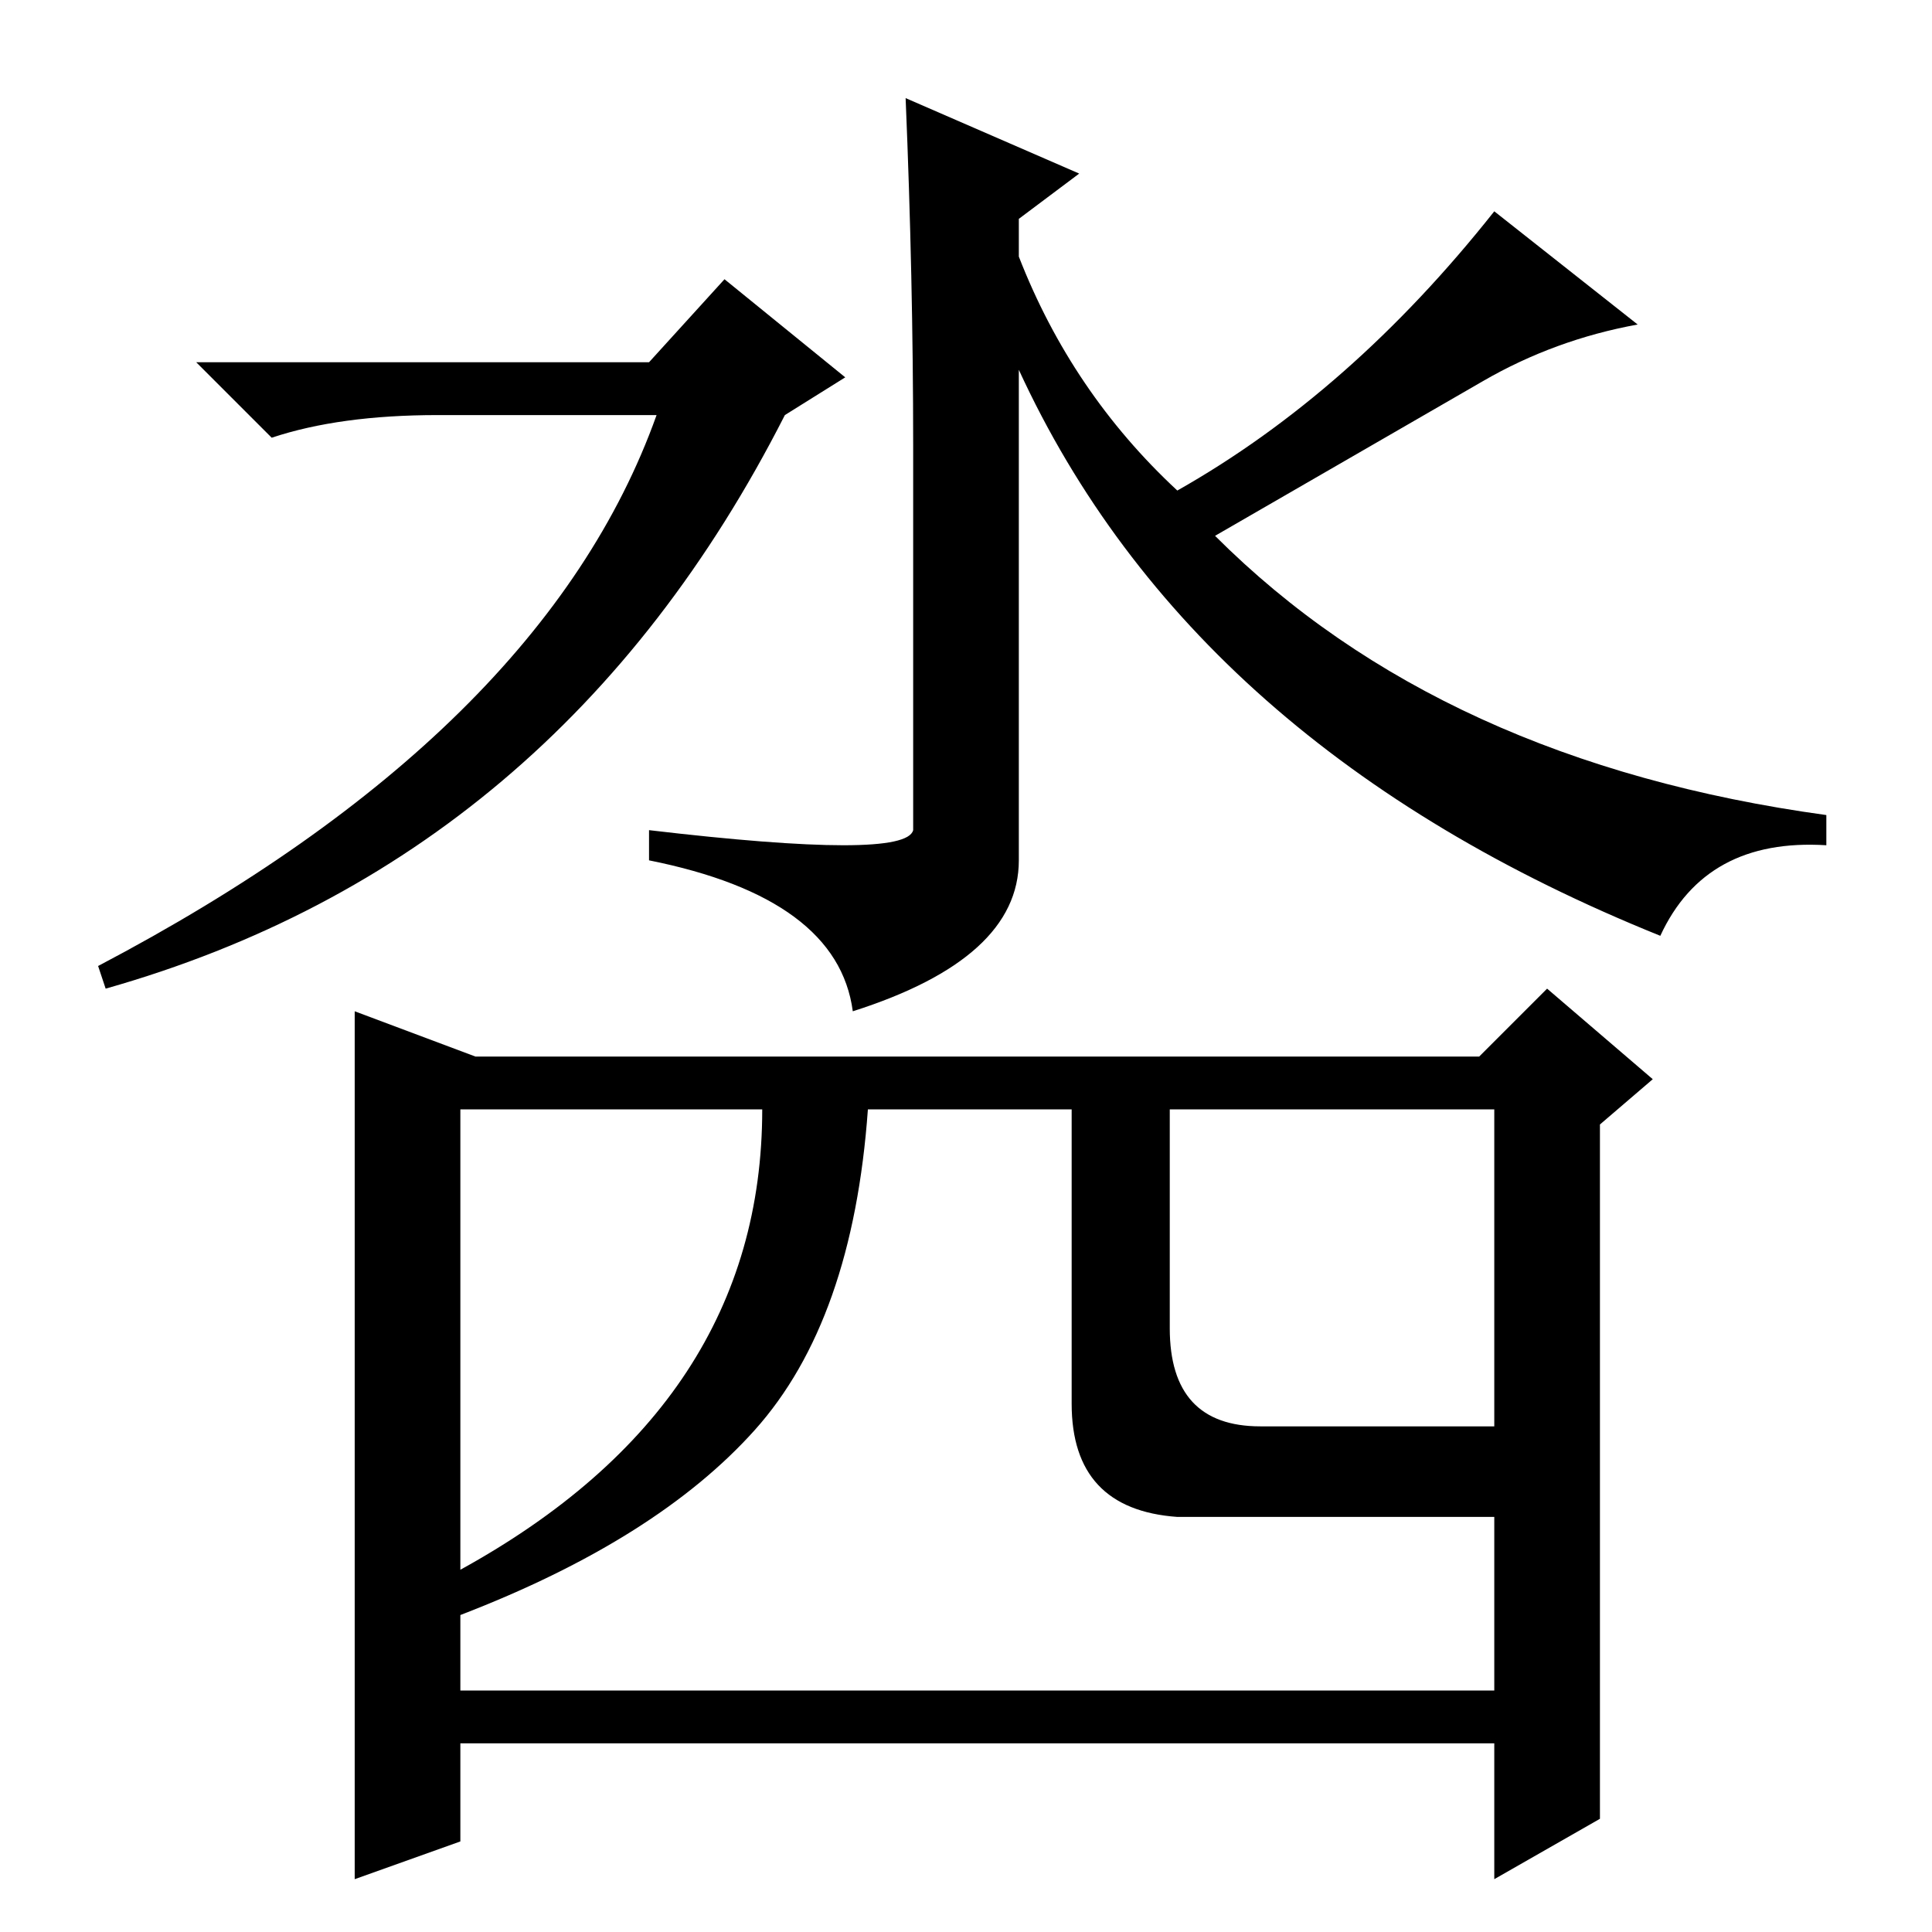 <?xml version="1.0" standalone="no"?>
<!DOCTYPE svg PUBLIC "-//W3C//DTD SVG 1.1//EN" "http://www.w3.org/Graphics/SVG/1.1/DTD/svg11.dtd" >
<svg xmlns="http://www.w3.org/2000/svg" xmlns:xlink="http://www.w3.org/1999/xlink" version="1.1" viewBox="0 -36 256 256">
  <g transform="matrix(1 0 0 -1 0 220)">
   <path fill="currentColor"
d="M58 201q-13 0 -22 -3l-10 10h60l10 11l16 -13l-8 -5q-30 -59 -90 -76l-1 3q59 31 74 73h-29zM121 197q0 22 -1 46l23 -10l-8 -6v-5q7 -18 21 -31q23 13 42 37l19 -15q-11 -2 -20.5 -7.5t-35.5 -20.5q30 -30 81 -37v-4q-16 1 -22 -12q-62 25 -85 75v-65q0 -13 -22 -20
q-2 15 -27 20v4q34 -4 35 0v51zM196 116l9 9l14 -12l-7 -6v-92l-14 -8v18h-137v-13l-14 -5v115l16 -6h133zM61 109v-77h137v23h-42q-14 1 -14 15v39h-27q-2 -28 -15 -42.5t-39 -24.5v6q40 22 40 61h-40zM155 109v-29q0 -13 12 -13h31v42h-43z" />
  </g>

</svg>
